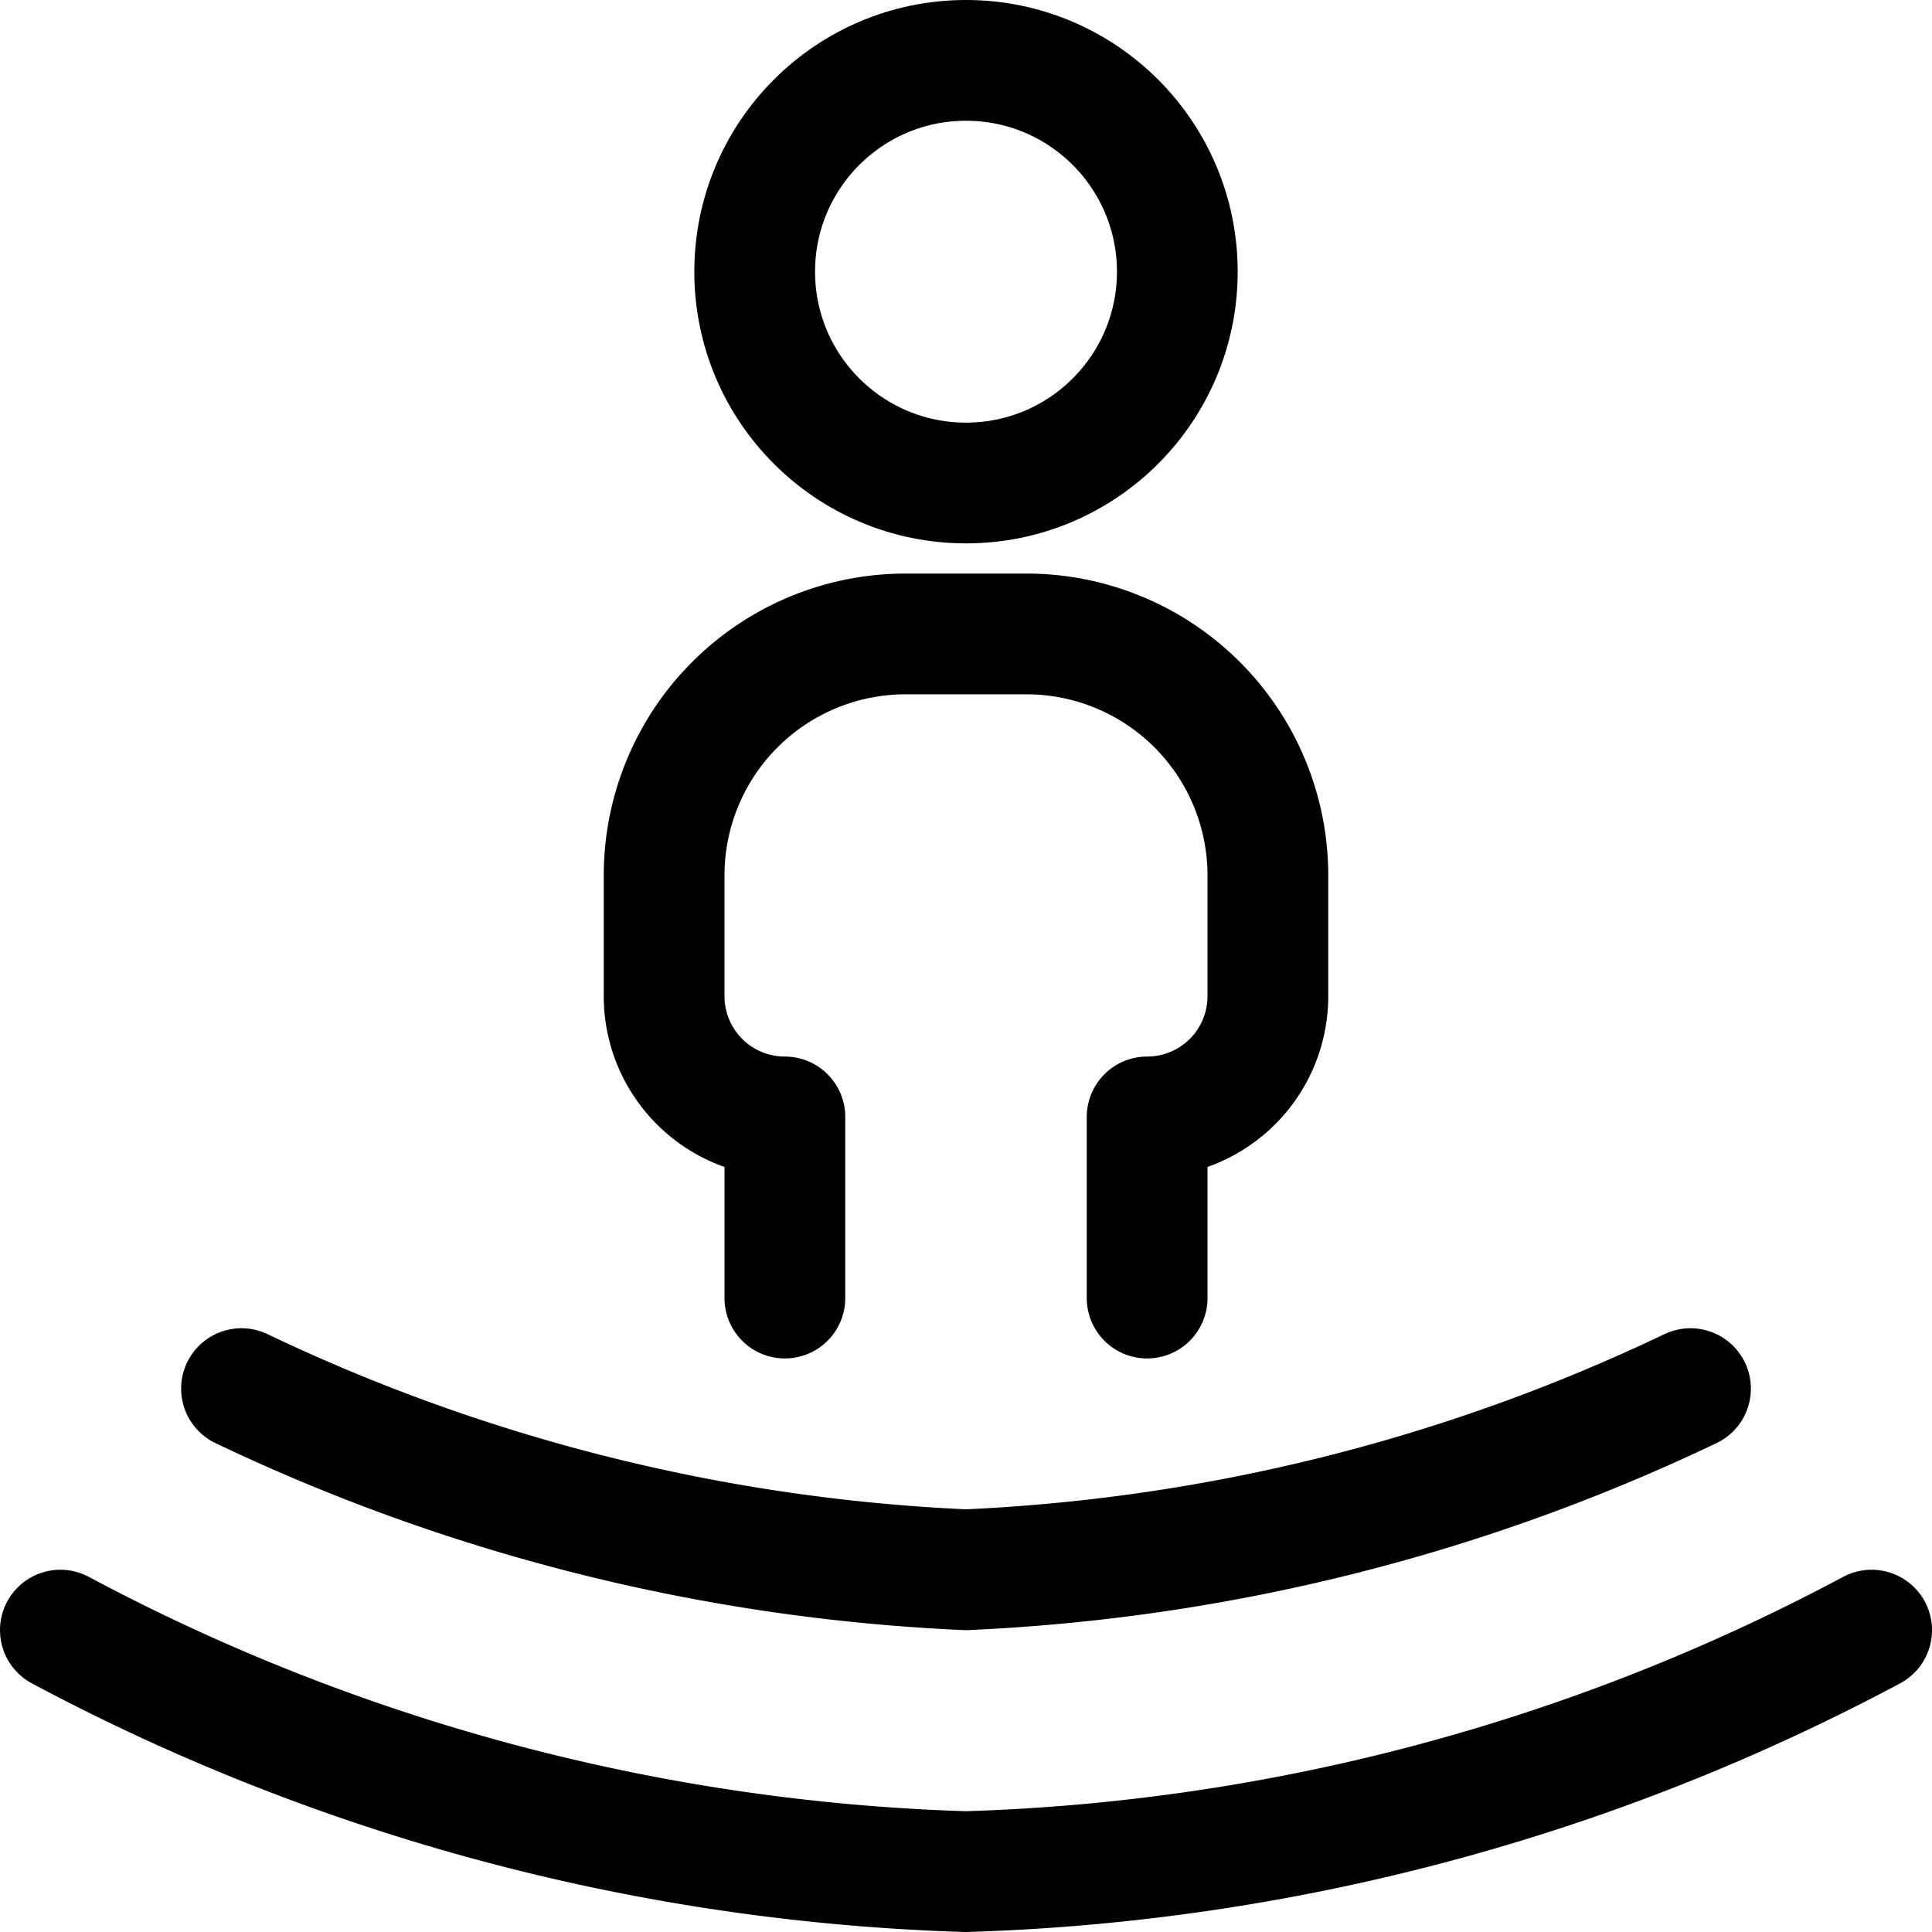 <svg xmlns="http://www.w3.org/2000/svg" width="24" height="24" viewBox="0 0 24 24"><defs><style>.a{fill:none;stroke:#000;stroke-linecap:round;stroke-linejoin:round;stroke-width:1.5px}</style></defs><circle cx="12" cy="3.375" r="2.625" class="a"/><path d="M14.25 16.125v-2.25a1.5 1.5 0 0 0 1.5-1.5v-1.5a3 3 0 0 0-3-3h-1.5a3 3 0 0 0-3 3v1.5a1.5 1.5 0 0 0 1.5 1.5v2.25m-9 4.125a25.535 25.535 0 0 0 11.25 3 25.535 25.535 0 0 0 11.25-3M3 17.25a23.273 23.273 0 0 0 9 2.25 23.273 23.273 0 0 0 9-2.25" class="a"/></svg>